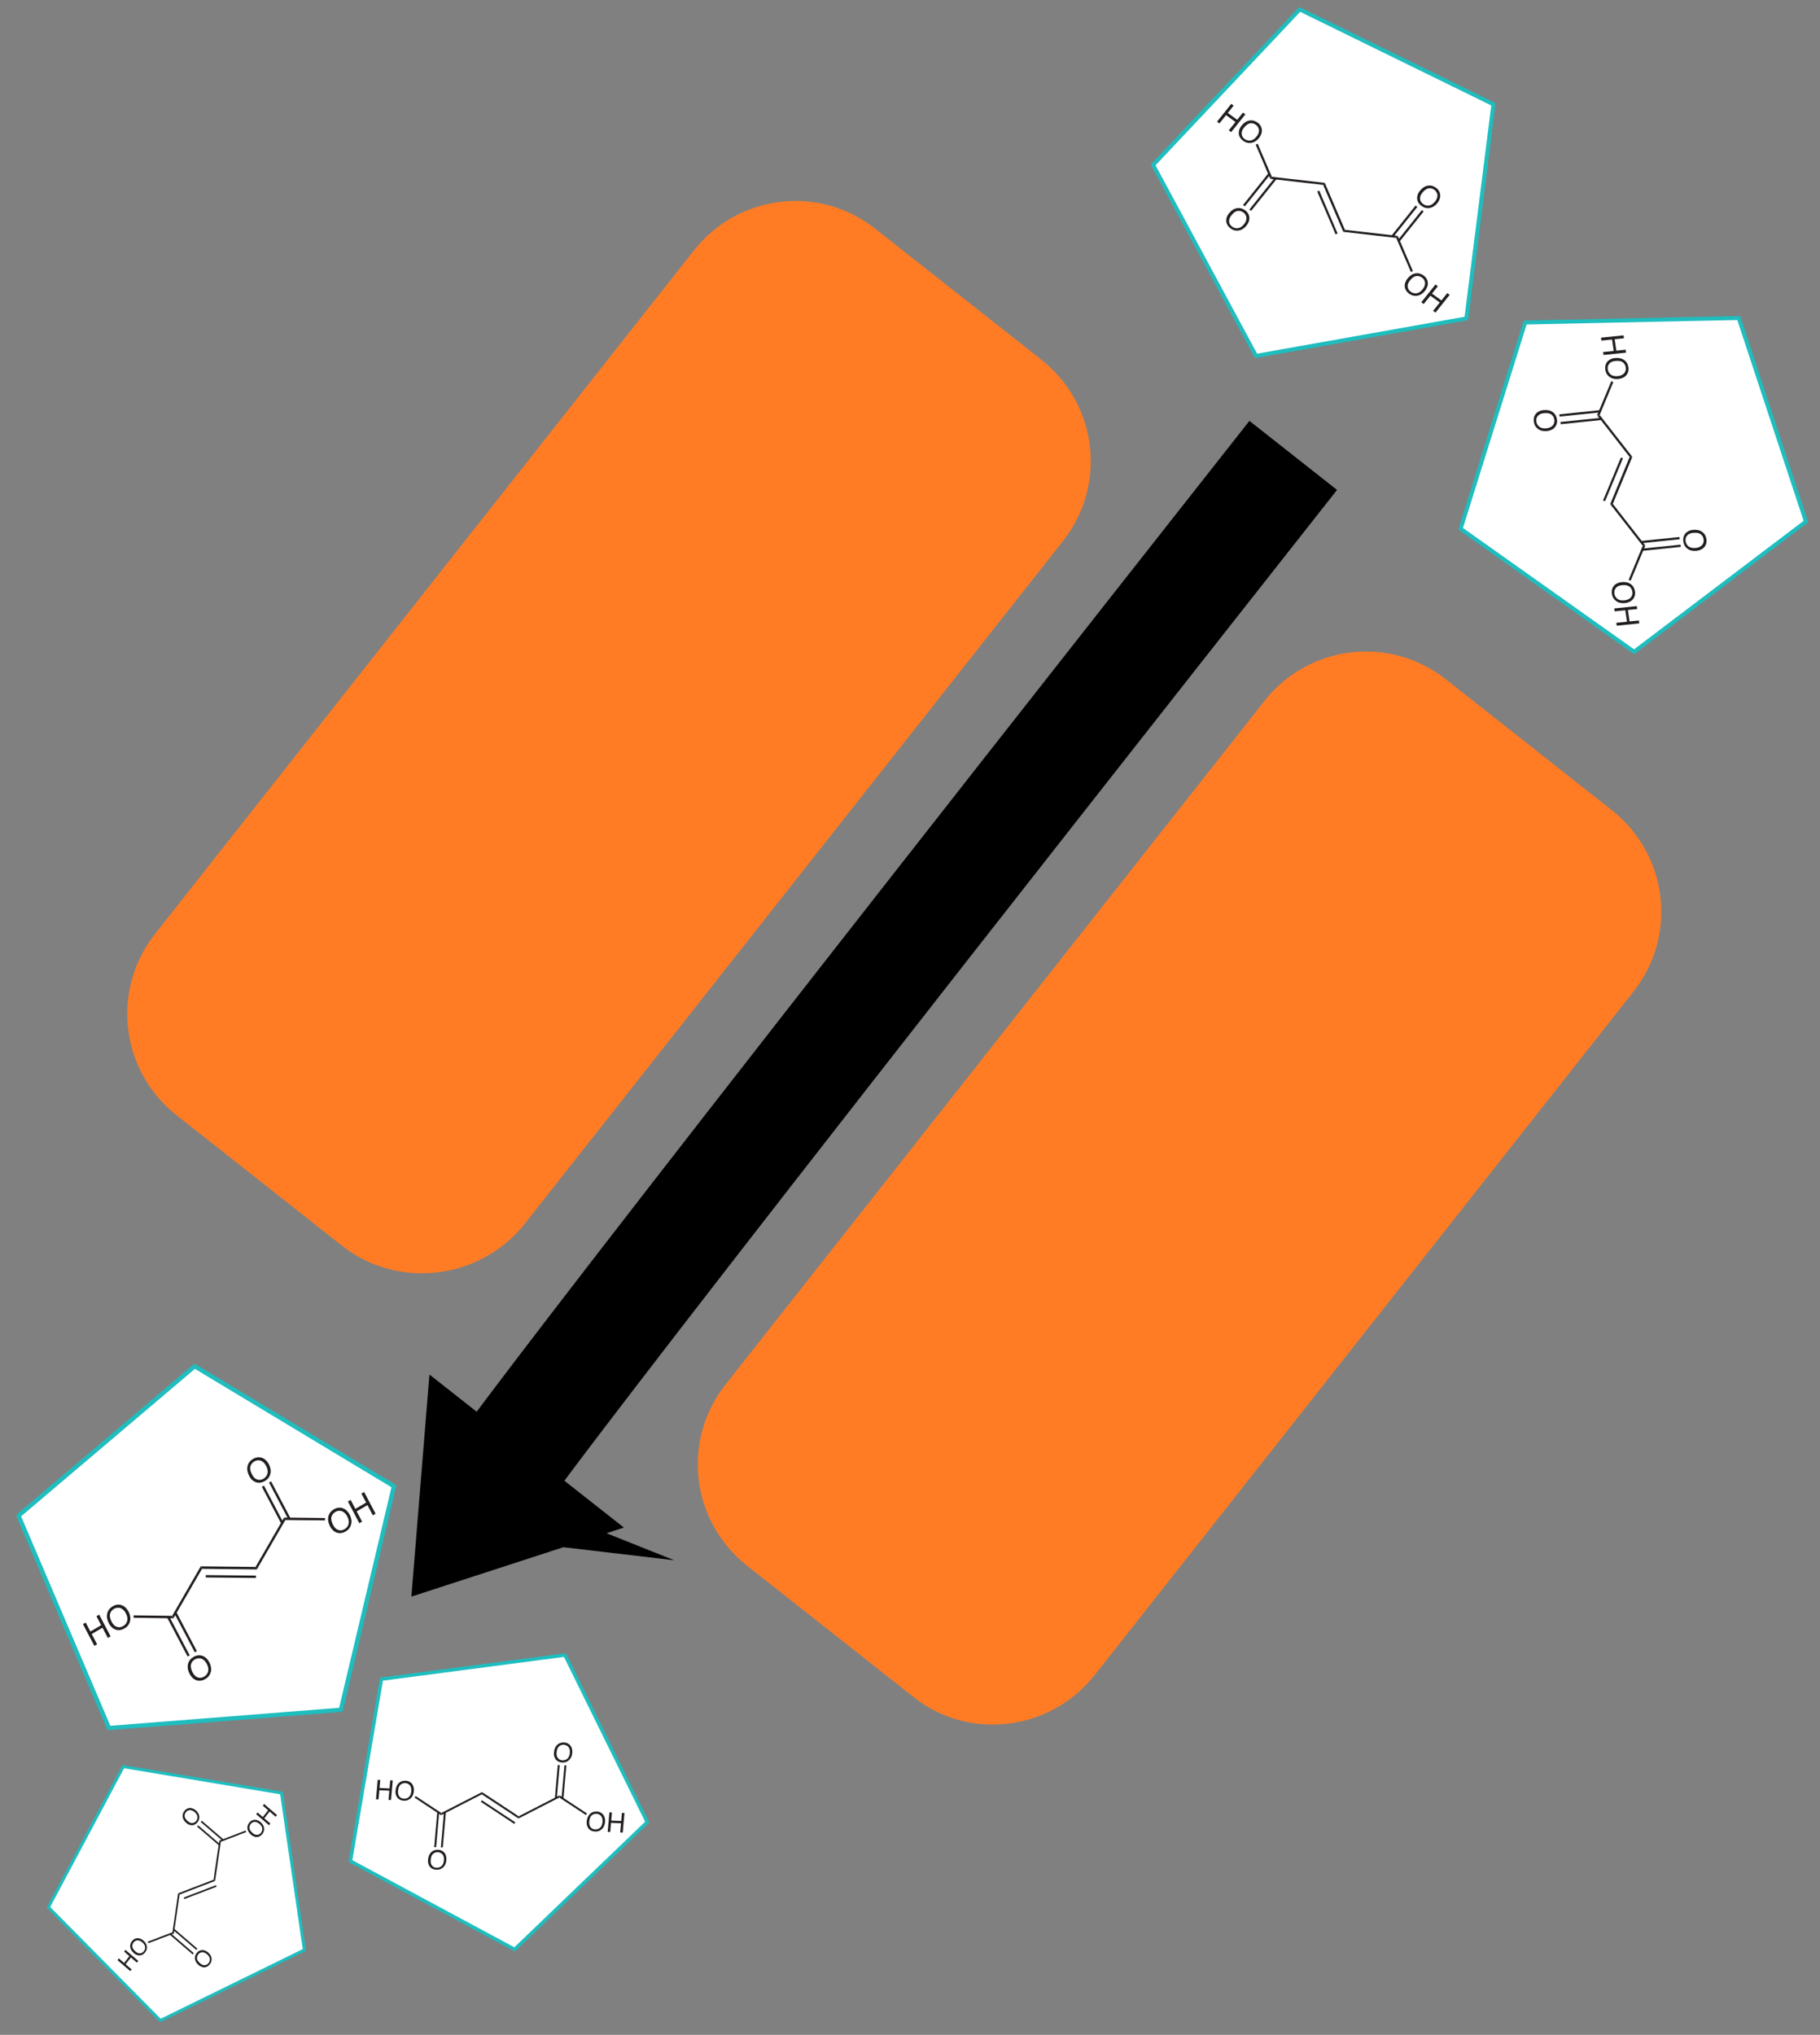 <?xml version="1.0" encoding="utf-8"?>
<!-- Generator: Adobe Illustrator 21.0.0, SVG Export Plug-In . SVG Version: 6.00 Build 0)  -->
<svg version="1.1"
	 id="svg17646" inkscape:version="0.91 r13725" sodipodi:docname="transporter.svg" xmlns:cc="http://creativecommons.org/ns#" xmlns:dc="http://purl.org/dc/elements/1.1/" xmlns:inkscape="http://www.inkscape.org/namespaces/inkscape" xmlns:rdf="http://www.w3.org/1999/02/22-rdf-syntax-ns#" xmlns:sodipodi="http://sodipodi.sourceforge.net/DTD/sodipodi-0.dtd" xmlns:svg="http://www.w3.org/2000/svg"
	 xmlns="http://www.w3.org/2000/svg" xmlns:xlink="http://www.w3.org/1999/xlink" x="0px" y="0px" viewBox="0 0 171.3 191.5"
	 style="enable-background:new 0 0 171.3 191.5;" xml:space="preserve">
<rect x="0" y="0" width="171.3" height="191.5" fill="#808080" stroke="none"/>
<style type="text/css">
	.st0{fill:none;}
	.st1{fill:#FF7C25;stroke:#000000;stroke-width:4.381;stroke-linecap:round;stroke-linejoin:round;stroke-opacity:0;}
	.st2{fill:none;stroke:#000000;stroke-width:10.5;}
	.st3{stroke:#000000;stroke-width:0.955;stroke-linecap:round;stroke-linejoin:round;stroke-opacity:0;}
	.st4{fill:#FFFFFF;stroke:#1FBDBE;stroke-width:1.752;stroke-linecap:round;stroke-linejoin:round;}
	.st5{fill:#231F20;stroke:#DB4444;stroke-width:9.628;stroke-opacity:0;}
	.st6{fill:#231F20;stroke:#DB4444;stroke-width:10.134;stroke-opacity:0;}
</style>
<sodipodi:namedview  bordercolor="#666666" borderopacity="1.0" fit-margin-bottom="0" fit-margin-left="0" fit-margin-right="0" fit-margin-top="0" id="base" inkscape:current-layer="layer1" inkscape:cx="425.86231" inkscape:cy="103.71944" inkscape:document-units="px" inkscape:pageopacity="0.0" inkscape:pageshadow="2" inkscape:window-height="775" inkscape:window-maximized="1" inkscape:window-width="1440" inkscape:window-x="0" inkscape:window-y="1" inkscape:zoom="0.35" pagecolor="#ffffff" showgrid="false">
	</sodipodi:namedview>
<g id="layer1" transform="translate(723.719,-348.643)" inkscape:groupmode="layer" inkscape:label="Layer 1">
	
		<ellipse id="path6849-2" transform="matrix(0.62 -0.785 0.785 0.62 -595.876 -332.587)" class="st0" cx="-641" cy="448.3" rx="115" ry="115"/>
	<path id="rect6894-5-5" class="st1" d="M-691.5,465.9l-15.6-12.3c-5.3-4.2-6.2-11.8-2-17.1l50.7-64.3c4.2-5.3,11.8-6.2,17.1-2
		l15.6,12.3c5.3,4.2,6.2,11.8,2,17.1l-50.7,64.3C-678.6,469.1-686.3,470-691.5,465.9z"/>
	<path id="path6966-7" inkscape:connector-curvature="0" class="st2" d="M-602,391.5c-75.8,96.2-75.2,96.7-75.2,96.7l-1.7-0.2"/>
	
		<path id="path6968-2" inkscape:flatsided="true" inkscape:randomized="0" inkscape:rounded="0" inkscape:transform-center-y="-2.5533811" sodipodi:arg1="2.6179939" sodipodi:arg2="3.6651914" sodipodi:cx="35.369877" sodipodi:cy="20.967867" sodipodi:r1="3.7316358" sodipodi:r2="1.865818" sodipodi:sides="3" sodipodi:type="star" class="st3" d="
		M-665,492.4l-20,6.5l1.7-20.9L-665,492.4z"/>
	<path id="rect6894-5-4-8" class="st1" d="M-637.8,508.3l-15.6-12.3c-5.3-4.2-6.2-11.8-2-17.1l50.7-64.3c4.2-5.3,11.8-6.2,17.1-2
		l15.6,12.3c5.3,4.2,6.2,11.8,2,17.1l-50.7,64.3C-624.9,511.6-632.6,512.5-637.8,508.3z"/>
	
		<g id="g9558-6-4-6-7-5-5" transform="matrix(0.153,-0.048,0.048,0.151,-655.315,517.586)" inkscape:transform-center-x="-3.6950286" inkscape:transform-center-y="-1.8729571">
		
			<path id="path9406-9-9-2-5-3-7-8-4-9-3-8-2" inkscape:flatsided="true" inkscape:randomized="0" inkscape:rounded="0" inkscape:transform-center-x="17.000017" inkscape:transform-center-y="-13.000018" sodipodi:arg1="0.91148626" sodipodi:arg2="1.5398048" sodipodi:cx="342.31921" sodipodi:cy="253.74945" sodipodi:r1="17.55109" sodipodi:r2="4.9821787" sodipodi:sides="5" sodipodi:type="star" class="st4" d="
			M-248.7-80.4l-15.1,93L-356.9,27l-42.5-84.1l66.9-66.4L-248.7-80.4z"/>
		<g id="g9121-9-9-7-5-6-2" transform="matrix(0.618,-0.43,0.398,0.651,-256.553,436.521)">
			<path id="polygon3-4-2-5-4-4-3" inkscape:connector-curvature="0" class="st5" d="M307.5-566.4v1.5l-26.1,15.1v-1.5
				C281.3-551.4,307.5-566.4,307.5-566.4z"/>
			<path id="polygon5-6-4-2-7-4-4" inkscape:connector-curvature="0" class="st5" d="M255.2-564.9l0-1.5l26.1,15.1v1.5
				C281.3-549.9,255.2-564.9,255.2-564.9z"/>
			<path id="polygon7-3-5-3-3-1-2" inkscape:connector-curvature="0" class="st5" d="M254.9-559.9l0.6-1.1l23.8,13.8l-0.6,1.1
				C278.7-546.1,254.9-559.9,254.9-559.9z"/>
			<g id="g9-9-2-2-3-0-1" transform="matrix(0.95,0,0,0.95,5.527,2.923)">
				<path id="path11-6-1-5-1-6-7" inkscape:connector-curvature="0" class="st6" d="M338.7-581.8c0-2.3,0.6-4.1,1.8-5.4
					c1.2-1.3,2.8-1.9,4.7-1.9c1.3,0,2.4,0.3,3.4,0.9c1,0.6,1.8,1.5,2.3,2.5c0.5,1.1,0.8,2.3,0.8,3.7c0,1.4-0.3,2.6-0.8,3.7
					c-0.6,1.1-1.4,1.9-2.4,2.5c-1,0.6-2.1,0.8-3.3,0.8c-1.3,0-2.5-0.3-3.5-0.9s-1.8-1.5-2.3-2.6C339-579.5,338.7-580.6,338.7-581.8z
					 M340.6-581.8c0,1.7,0.4,3,1.3,3.9c0.9,1,2,1.4,3.4,1.4c1.4,0,2.5-0.5,3.4-1.4s1.3-2.3,1.3-4.1c0-1.1-0.2-2.1-0.6-2.9
					c-0.4-0.8-0.9-1.5-1.7-1.9c-0.7-0.5-1.5-0.7-2.5-0.7c-1.3,0-2.4,0.4-3.3,1.3C341.1-585.3,340.6-583.9,340.6-581.8z"/>
				<path id="path13-1-9-1-1-3-2" inkscape:connector-curvature="0" class="st6" d="M354.3-575.1v-13.8l1.8,0v5.7h7.1v-5.7h1.8v13.8
					h-1.8v-6.5h-7.1v6.5H354.3z"/>
			</g>
			<path id="polygon15-7-6-5-6-5-8" inkscape:connector-curvature="0" class="st5" d="M327-555.2l-0.6,1.1L307.5-565v-1.5
				C307.5-566.4,327-555.2,327-555.2z"/>
			<g id="g17-7-7-7-8-1-7" transform="matrix(0.95,0,0,0.95,5.527,2.923)">
				<path id="path19-2-7-5-0-0-4" inkscape:connector-curvature="0" class="st6" d="M311.2-629.4c0-2.3,0.6-4.1,1.8-5.4
					c1.2-1.3,2.8-1.9,4.7-1.9c1.3,0,2.4,0.3,3.4,0.9c1,0.6,1.8,1.5,2.3,2.5c0.5,1.1,0.8,2.3,0.8,3.7c0,1.4-0.3,2.6-0.8,3.7
					c-0.6,1.1-1.4,1.9-2.4,2.5s-2.1,0.8-3.3,0.8c-1.3,0-2.5-0.3-3.5-0.9c-1-0.6-1.8-1.5-2.3-2.6C311.5-627,311.2-628.2,311.2-629.4z
					 M313.1-629.4c0,1.7,0.4,3,1.3,3.9s2,1.4,3.4,1.4c1.4,0,2.5-0.5,3.4-1.4c0.9-1,1.3-2.3,1.3-4.1c0-1.1-0.2-2.1-0.6-2.9
					c-0.4-0.8-0.9-1.5-1.7-1.9c-0.7-0.5-1.5-0.7-2.5-0.7c-1.3,0-2.4,0.4-3.3,1.3C313.6-632.9,313.1-631.4,313.1-629.4z"/>
			</g>
			<path id="rect21-5-7-4-0-3-8" inkscape:connector-curvature="0" class="st5" d="M304.5-586.7h1.3l0,22.3h-1.3
				C304.5-564.4,304.5-586.7,304.5-586.7z"/>
			<path id="rect23-6-3-4-4-6-8" inkscape:connector-curvature="0" class="st5" d="M309.1-586.7h1.3l0,22.3h-1.3
				C309.1-564.4,309.1-586.7,309.1-586.7z"/>
			<path id="polygon25-6-7-4-3-3-5" inkscape:connector-curvature="0" class="st5" d="M229.1-549.9v-1.5l26.1-15.1l0,1.5
				L229.1-549.9z"/>
			<g id="g27-8-3-1-6-4-2" transform="matrix(0.95,0,0,0.95,5.527,2.923)">
				<path id="path29-0-7-2-4-5-6" inkscape:connector-curvature="0" class="st6" d="M188.2-591l0-13.8h1.8l0,5.7l7.1,0v-5.7h1.8
					l0,13.8h-1.8l0-6.5H190l0,6.5H188.2C188.2-591,188.2-591,188.2-591z"/>
				<path id="path31-1-5-9-5-5-6" inkscape:connector-curvature="0" class="st6" d="M201.4-597.7c0-2.3,0.6-4.1,1.8-5.4
					c1.2-1.3,2.8-1.9,4.7-1.9c1.3,0,2.4,0.3,3.4,0.9c1,0.6,1.8,1.5,2.3,2.5c0.5,1.1,0.8,2.3,0.8,3.7c0,1.4-0.3,2.6-0.8,3.7
					c-0.6,1.1-1.4,1.9-2.4,2.5c-1,0.6-2.1,0.8-3.3,0.8c-1.3,0-2.5-0.3-3.5-0.9c-1-0.6-1.8-1.5-2.3-2.6S201.4-596.5,201.4-597.7z
					 M203.3-597.6c0,1.7,0.4,3,1.3,3.9c0.9,1,2,1.4,3.4,1.4c1.4,0,2.5-0.5,3.4-1.4c0.9-1,1.3-2.3,1.3-4.1c0-1.1-0.2-2.1-0.6-2.9
					s-0.9-1.5-1.7-1.9c-0.7-0.5-1.5-0.7-2.5-0.7c-1.3,0-2.4,0.4-3.3,1.3C203.8-601.2,203.3-599.7,203.3-597.6z"/>
			</g>
			<path id="polygon33-1-9-0-0-1-4" inkscape:connector-curvature="0" class="st5" d="M210.2-560.8l0.6-1.1l18.3,10.6v1.5
				L210.2-560.8z"/>
			<g id="g35-8-6-5-0-1-7" transform="matrix(0.95,0,0,0.95,5.527,2.923)">
				<path id="path37-3-3-8-3-6-2" inkscape:connector-curvature="0" class="st6" d="M228.8-550.1c0-2.3,0.6-4.1,1.8-5.4
					c1.2-1.3,2.8-1.9,4.7-1.9c1.3,0,2.4,0.3,3.4,0.9c1,0.6,1.8,1.5,2.3,2.5s0.8,2.3,0.8,3.7c0,1.4-0.3,2.6-0.8,3.7
					c-0.6,1.1-1.4,1.9-2.4,2.5s-2.1,0.8-3.3,0.8c-1.3,0-2.5-0.3-3.5-0.9c-1-0.6-1.8-1.5-2.3-2.6
					C229.1-547.7,228.8-548.9,228.8-550.1z M230.7-550c0,1.7,0.4,3,1.3,3.9s2,1.4,3.4,1.4c1.4,0,2.5-0.5,3.4-1.4
					c0.9-1,1.3-2.3,1.3-4.1c0-1.1-0.2-2.1-0.6-2.9s-0.9-1.5-1.7-1.9c-0.7-0.5-1.5-0.7-2.5-0.7c-1.3,0-2.4,0.4-3.3,1.3
					C231.1-553.6,230.7-552.1,230.7-550z"/>
			</g>
			<path id="rect39-3-8-5-4-4-7" inkscape:connector-curvature="0" class="st5" d="M230.7-551.9h1.3l0,23.6h-1.3
				C230.7-528.3,230.7-551.9,230.7-551.9z"/>
			<path id="rect41-7-1-4-6-2-8" inkscape:connector-curvature="0" class="st5" d="M226.2-551.9h1.3l0,23.6h-1.3L226.2-551.9z"/>
		</g>
	</g>
	
		<g id="g9558-6-4-6-4-42-7" transform="matrix(0.232,0.017,-0.016,0.229,-611.418,457.497)" inkscape:transform-center-x="-6.1282109" inkscape:transform-center-y="2.4221442">
		
			<path id="path9406-9-9-2-5-3-7-8-4-9-9-2-9" inkscape:flatsided="true" inkscape:randomized="0" inkscape:rounded="0" inkscape:transform-center-x="17.000017" inkscape:transform-center-y="-13.000018" sodipodi:arg1="0.91148626" sodipodi:arg2="1.5398048" sodipodi:cx="342.31921" sodipodi:cy="253.74945" sodipodi:r1="17.55109" sodipodi:r2="4.9821787" sodipodi:sides="5" sodipodi:type="star" class="st4" d="
			M-313.3,158.7l-15.1,93l-93.1,14.4l-42.5-84.1l66.9-66.4L-313.3,158.7z"/>
		<g id="g9121-9-9-7-3-59-5" transform="matrix(0.618,-0.43,0.398,0.651,-256.553,436.521)">
			<path id="polygon3-4-2-5-2-70-6" inkscape:connector-curvature="0" class="st5" d="M67.9-357.2v1.5l-26.1,15.1l0-1.5
				C41.8-342.1,67.9-357.2,67.9-357.2z"/>
			<path id="polygon5-6-4-2-4-5-0" inkscape:connector-curvature="0" class="st5" d="M15.7-355.7l0-1.5l26.1,15.1l0,1.5
				C41.8-340.6,15.7-355.7,15.7-355.7z"/>
			<path id="polygon7-3-5-3-2-9-0" inkscape:connector-curvature="0" class="st5" d="M15.3-350.7l0.6-1.1L39.8-338l-0.6,1.1
				C39.2-336.9,15.3-350.7,15.3-350.7z"/>
			<g id="g9-9-2-2-7-8-9" transform="matrix(0.95,0,0,0.95,5.527,2.923)">
				<path id="path11-6-1-5-8-3-0" inkscape:connector-curvature="0" class="st6" d="M86.5-361.6c0-2.3,0.6-4.1,1.8-5.4
					c1.2-1.3,2.8-1.9,4.7-1.9c1.3,0,2.4,0.3,3.4,0.9c1,0.6,1.8,1.5,2.3,2.5c0.5,1.1,0.8,2.3,0.8,3.7c0,1.4-0.3,2.6-0.8,3.7
					c-0.6,1.1-1.4,1.9-2.4,2.5c-1,0.6-2.1,0.8-3.3,0.8c-1.3,0-2.5-0.3-3.5-0.9c-1-0.6-1.8-1.5-2.3-2.6
					C86.8-359.2,86.5-360.4,86.5-361.6z M88.4-361.5c0,1.7,0.4,3,1.3,3.9c0.9,1,2,1.4,3.4,1.4c1.4,0,2.5-0.5,3.4-1.4
					c0.9-1,1.3-2.3,1.3-4.1c0-1.1-0.2-2.1-0.6-2.9c-0.4-0.8-0.9-1.5-1.7-1.9c-0.7-0.5-1.5-0.7-2.5-0.7c-1.3,0-2.4,0.4-3.3,1.3
					C88.9-365.1,88.4-363.6,88.4-361.5z"/>
				<path id="path13-1-9-1-7-66-1" inkscape:connector-curvature="0" class="st6" d="M102.1-354.9l0-13.8h1.8v5.7h7.1l0-5.7h1.8
					l0,13.8H111l0-6.5h-7.1l0,6.5L102.1-354.9z"/>
			</g>
			<path id="polygon15-7-6-5-1-5-1" inkscape:connector-curvature="0" class="st5" d="M87.4-345.9l-0.6,1.1l-18.9-10.9v-1.5
				C67.9-357.2,87.4-345.9,87.4-345.9z"/>
			<g id="g17-7-7-7-1-5-0" transform="matrix(0.95,0,0,0.95,5.527,2.923)">
				<path id="path19-2-7-5-9-6-8" inkscape:connector-curvature="0" class="st6" d="M59.1-409.1c0-2.3,0.6-4.1,1.8-5.4
					c1.2-1.3,2.8-1.9,4.7-1.9c1.3,0,2.4,0.3,3.4,0.9c1,0.6,1.8,1.5,2.3,2.5c0.5,1.1,0.8,2.3,0.8,3.7c0,1.4-0.3,2.6-0.8,3.7
					c-0.6,1.1-1.4,1.9-2.4,2.5c-1,0.6-2.1,0.8-3.3,0.8c-1.3,0-2.5-0.3-3.5-0.9c-1-0.6-1.8-1.5-2.3-2.6
					C59.3-406.8,59.1-407.9,59.1-409.1z M60.9-409.1c0,1.7,0.4,3,1.3,3.9c0.9,1,2,1.4,3.4,1.4c1.4,0,2.5-0.5,3.4-1.4
					c0.9-1,1.3-2.3,1.3-4.1c0-1.1-0.2-2.1-0.6-2.9c-0.4-0.8-0.9-1.5-1.7-1.9c-0.7-0.5-1.5-0.7-2.5-0.7c-1.3,0-2.4,0.4-3.3,1.3
					S60.9-411.2,60.9-409.1z"/>
			</g>
			<path id="rect21-5-7-4-1-5-4" inkscape:connector-curvature="0" class="st5" d="M65-377.4h1.3l0,22.3H65
				C65-355.1,65-377.4,65-377.4z"/>
			<path id="rect23-6-3-4-5-07-8" inkscape:connector-curvature="0" class="st5" d="M69.5-377.4h1.3l0,22.3h-1.3
				C69.5-355.1,69.5-377.4,69.5-377.4z"/>
			<path id="polygon25-6-7-4-30-1-4" inkscape:connector-curvature="0" class="st5" d="M-10.4-340.6l0-1.5l26.1-15.1l0,1.5
				L-10.4-340.6z"/>
			<g id="g27-8-3-1-8-12-2" transform="matrix(0.95,0,0,0.95,5.527,2.923)">
				<path id="path29-0-7-2-3-9-3" inkscape:connector-curvature="0" class="st6" d="M-64-370.7l0-13.8h1.8l0,5.7h7.1l0-5.7h1.8
					l0,13.8h-1.8l0-6.5h-7.1l0,6.5H-64C-64-370.7-64-370.7-64-370.7z"/>
				<path id="path31-1-5-9-6-00-4" inkscape:connector-curvature="0" class="st6" d="M-50.7-377.4c0-2.3,0.6-4.1,1.8-5.4
					c1.2-1.3,2.8-1.9,4.7-1.9c1.3,0,2.4,0.3,3.4,0.9c1,0.6,1.8,1.5,2.3,2.5s0.8,2.3,0.8,3.7c0,1.4-0.3,2.6-0.8,3.7
					c-0.6,1.1-1.4,1.9-2.4,2.5c-1,0.6-2.1,0.8-3.3,0.8c-1.3,0-2.5-0.3-3.5-0.9c-1-0.6-1.8-1.5-2.3-2.6
					C-50.5-375-50.7-376.2-50.7-377.4z M-48.9-377.4c0,1.7,0.4,3,1.3,3.9c0.9,1,2,1.4,3.4,1.4c1.4,0,2.5-0.5,3.4-1.4
					c0.9-1,1.3-2.3,1.3-4.1c0-1.1-0.2-2.1-0.6-2.9c-0.4-0.8-0.9-1.5-1.7-1.9s-1.5-0.7-2.5-0.7c-1.3,0-2.4,0.4-3.3,1.3
					S-48.9-379.4-48.9-377.4z"/>
			</g>
			<path id="polygon33-1-9-0-6-42-5" inkscape:connector-curvature="0" class="st5" d="M-29.4-351.6l0.6-1.1l18.3,10.6l0,1.5
				L-29.4-351.6z"/>
			<g id="g35-8-6-5-8-72-3" transform="matrix(0.95,0,0,0.95,5.527,2.923)">
				<path id="path37-3-3-8-6-00-7" inkscape:connector-curvature="0" class="st6" d="M-23.4-329.8c0-2.3,0.6-4.1,1.8-5.4
					c1.2-1.3,2.8-1.9,4.7-1.9c1.3,0,2.4,0.3,3.4,0.9c1,0.6,1.8,1.5,2.3,2.5s0.8,2.3,0.8,3.7c0,1.4-0.3,2.6-0.8,3.7s-1.4,1.9-2.4,2.5
					c-1,0.6-2.1,0.8-3.3,0.8c-1.3,0-2.5-0.3-3.5-0.9c-1-0.6-1.8-1.5-2.3-2.6C-23.1-327.4-23.4-328.6-23.4-329.8z M-21.5-329.8
					c0,1.7,0.4,3,1.3,3.9c0.9,1,2,1.4,3.4,1.4c1.4,0,2.5-0.5,3.4-1.4c0.9-1,1.3-2.3,1.3-4.1c0-1.1-0.2-2.1-0.6-2.9
					c-0.4-0.8-0.9-1.5-1.7-1.9s-1.5-0.7-2.5-0.7c-1.3,0-2.4,0.4-3.3,1.3C-21-333.3-21.5-331.8-21.5-329.8z"/>
			</g>
			<path id="rect39-3-8-5-0-71-3" inkscape:connector-curvature="0" class="st5" d="M-8.8-342.7h1.3l0,23.6h-1.3
				C-8.8-319.1-8.8-342.7-8.8-342.7z"/>
			<path id="rect41-7-1-4-2-85-4" inkscape:connector-curvature="0" class="st5" d="M-13.3-342.7h1.3l0,23.6h-1.3L-13.3-342.7z"/>
		</g>
	</g>
	
		<g id="g9558-6-4-6-4-0-1-6" transform="matrix(0.149,0.112,-0.11,0.147,-553.073,536.198)" inkscape:transform-center-x="-0.98853754" inkscape:transform-center-y="1.9738718">
		
			<path id="path9406-9-9-2-5-3-7-8-4-9-9-7-9-4" inkscape:flatsided="true" inkscape:randomized="0" inkscape:rounded="0" inkscape:transform-center-x="17.000017" inkscape:transform-center-y="-13.000018" sodipodi:arg1="0.91148626" sodipodi:arg2="1.5398048" sodipodi:cx="342.31921" sodipodi:cy="253.74945" sodipodi:r1="17.55109" sodipodi:r2="4.9821787" sodipodi:sides="5" sodipodi:type="star" class="st4" d="
			M-523,289.1l-15.1,93l-93.1,14.4l-42.5-84.1l66.9-66.4L-523,289.1z"/>
		<g id="g9121-9-9-7-3-6-2-3" transform="matrix(0.618,-0.43,0.398,0.651,-256.553,436.521)">
			<path id="polygon3-4-2-5-2-7-7-9" inkscape:connector-curvature="0" class="st5" d="M-260.8-374v1.5l-26.1,15.1v-1.5
				C-286.9-358.9-260.8-374-260.8-374z"/>
			<path id="polygon5-6-4-2-4-4-7-3" inkscape:connector-curvature="0" class="st5" d="M-313-372.4v-1.5l26.1,15.1v1.5
				C-286.9-357.4-313-372.4-313-372.4z"/>
			<path id="polygon7-3-5-3-2-0-3-9" inkscape:connector-curvature="0" class="st5" d="M-313.3-367.4l0.6-1.1l23.8,13.8l-0.6,1.1
				C-289.5-353.7-313.3-367.4-313.3-367.4z"/>
			<g id="g9-9-2-2-7-1-5-4" transform="matrix(0.95,0,0,0.95,5.527,2.923)">
				<path id="path11-6-1-5-8-0-3-1" inkscape:connector-curvature="0" class="st6" d="M-259.4-379.2c0-2.3,0.6-4.1,1.8-5.4
					c1.2-1.3,2.8-1.9,4.7-1.9c1.3,0,2.4,0.3,3.4,0.9c1,0.6,1.8,1.5,2.3,2.5c0.5,1.1,0.8,2.3,0.8,3.7c0,1.4-0.3,2.6-0.8,3.7
					c-0.6,1.1-1.4,1.9-2.4,2.5c-1,0.6-2.1,0.8-3.3,0.8c-1.3,0-2.5-0.3-3.5-0.9c-1-0.6-1.8-1.5-2.3-2.6
					C-259.2-376.9-259.4-378-259.4-379.2z M-257.6-379.2c0,1.7,0.4,3,1.3,3.9c0.9,1,2,1.4,3.4,1.4c1.4,0,2.5-0.5,3.4-1.4
					s1.3-2.3,1.3-4.1c0-1.1-0.2-2.1-0.6-2.9c-0.4-0.8-0.9-1.5-1.7-1.9c-0.7-0.5-1.5-0.7-2.5-0.7c-1.3,0-2.4,0.4-3.3,1.3
					C-257.1-382.7-257.6-381.3-257.6-379.2z"/>
				<path id="path13-1-9-1-7-6-6-3" inkscape:connector-curvature="0" class="st6" d="M-243.9-372.5v-13.8h1.8v5.7l7.1,0v-5.7h1.8
					v13.8h-1.8v-6.5l-7.1,0v6.5H-243.9z"/>
			</g>
			<path id="polygon15-7-6-5-1-4-0-9" inkscape:connector-curvature="0" class="st5" d="M-241.2-362.7l-0.6,1.1l-18.9-10.9v-1.5
				C-260.8-374-241.2-362.7-241.2-362.7z"/>
			<g id="g17-7-7-7-1-8-9-8" transform="matrix(0.95,0,0,0.95,5.527,2.923)">
				<path id="path19-2-7-5-9-3-8-5" inkscape:connector-curvature="0" class="st6" d="M-286.9-426.8c0-2.3,0.6-4.1,1.8-5.4
					c1.2-1.3,2.8-1.9,4.7-1.9c1.3,0,2.4,0.3,3.4,0.9c1,0.6,1.8,1.5,2.3,2.5c0.5,1.1,0.8,2.3,0.8,3.7c0,1.4-0.3,2.6-0.8,3.7
					c-0.6,1.1-1.4,1.9-2.4,2.5c-1,0.6-2.1,0.8-3.3,0.8c-1.3,0-2.5-0.3-3.5-0.9c-1-0.6-1.8-1.5-2.3-2.6
					C-286.7-424.4-286.9-425.6-286.9-426.8z M-285-426.8c0,1.7,0.4,3,1.3,3.9c0.9,1,2,1.4,3.4,1.4c1.4,0,2.5-0.5,3.4-1.4
					c0.9-1,1.3-2.3,1.3-4.1c0-1.1-0.2-2.1-0.6-2.9c-0.4-0.8-0.9-1.5-1.7-1.9s-1.5-0.7-2.5-0.7c-1.3,0-2.4,0.4-3.3,1.3
					S-285-428.8-285-426.8z"/>
			</g>
			<path id="rect21-5-7-4-1-9-8-4" inkscape:connector-curvature="0" class="st5" d="M-263.7-394.2h1.3v22.3h-1.3
				C-263.7-371.9-263.7-394.2-263.7-394.2z"/>
			<path id="rect23-6-3-4-5-8-6-6" inkscape:connector-curvature="0" class="st5" d="M-259.2-394.2h1.3l0,22.3h-1.3
				C-259.2-371.9-259.2-394.2-259.2-394.2z"/>
			<path id="polygon25-6-7-4-30-4-0-5" inkscape:connector-curvature="0" class="st5" d="M-339.1-357.4v-1.5L-313-374v1.5
				L-339.1-357.4z"/>
			<g id="g27-8-3-1-8-7-4-2" transform="matrix(0.95,0,0,0.95,5.527,2.923)">
				<path id="path29-0-7-2-3-8-3-3" inkscape:connector-curvature="0" class="st6" d="M-410-388.4v-13.8h1.8v5.7l7.1,0v-5.7h1.8
					v13.8h-1.8v-6.5l-7.1,0v6.5H-410C-410-388.4-410-388.4-410-388.4z"/>
				<path id="path31-1-5-9-6-9-5-1" inkscape:connector-curvature="0" class="st6" d="M-396.7-395.1c0-2.3,0.6-4.1,1.8-5.4
					c1.2-1.3,2.8-1.9,4.7-1.9c1.3,0,2.4,0.3,3.4,0.9c1,0.6,1.8,1.5,2.3,2.5c0.5,1.1,0.8,2.3,0.8,3.7c0,1.4-0.3,2.6-0.8,3.7
					c-0.6,1.1-1.4,1.9-2.4,2.5c-1,0.6-2.1,0.8-3.3,0.8c-1.3,0-2.5-0.3-3.5-0.9c-1-0.6-1.8-1.5-2.3-2.6
					C-396.5-392.7-396.7-393.8-396.7-395.1z M-394.9-395c0,1.7,0.4,3,1.3,3.9c0.9,1,2,1.4,3.4,1.4c1.4,0,2.5-0.5,3.4-1.4
					c0.9-1,1.3-2.3,1.3-4.1c0-1.1-0.2-2.1-0.6-2.9c-0.4-0.8-0.9-1.5-1.7-1.9c-0.7-0.5-1.5-0.7-2.5-0.7c-1.3,0-2.4,0.4-3.3,1.3
					C-394.4-398.6-394.9-397.1-394.9-395z"/>
			</g>
			<path id="polygon33-1-9-0-6-1-9-2" inkscape:connector-curvature="0" class="st5" d="M-358.1-368.3l0.6-1.1l18.3,10.6v1.5
				L-358.1-368.3z"/>
			<g id="g35-8-6-5-8-7-9-3" transform="matrix(0.95,0,0,0.95,5.527,2.923)">
				<path id="path37-3-3-8-6-0-9-7" inkscape:connector-curvature="0" class="st6" d="M-369.4-347.5c0-2.3,0.6-4.1,1.8-5.4
					c1.2-1.3,2.8-1.9,4.7-1.9c1.3,0,2.4,0.3,3.4,0.9c1,0.6,1.8,1.5,2.3,2.5c0.5,1.1,0.8,2.3,0.8,3.7c0,1.4-0.3,2.6-0.8,3.7
					c-0.6,1.1-1.4,1.9-2.4,2.5c-1,0.6-2.1,0.8-3.3,0.8c-1.3,0-2.5-0.3-3.5-0.9s-1.8-1.5-2.3-2.6
					C-369.1-345.1-369.4-346.2-369.4-347.5z M-367.5-347.4c0,1.7,0.4,3,1.3,3.9c0.9,1,2,1.4,3.4,1.4c1.4,0,2.5-0.5,3.4-1.4
					c0.9-1,1.3-2.3,1.3-4.1c0-1.1-0.2-2.1-0.6-2.9s-0.9-1.5-1.7-1.9s-1.5-0.7-2.5-0.7c-1.3,0-2.4,0.4-3.3,1.3
					S-367.5-349.5-367.5-347.4z"/>
			</g>
			<path id="rect39-3-8-5-0-0-7-2" inkscape:connector-curvature="0" class="st5" d="M-337.5-359.4h1.3l0,23.6h-1.3
				C-337.5-335.8-337.5-359.4-337.5-359.4z"/>
			<path id="rect41-7-1-4-2-5-0-3" inkscape:connector-curvature="0" class="st5" d="M-342-359.4h1.3v23.6h-1.3V-359.4z"/>
		</g>
	</g>
	
		<g id="g9558-6-4-6-4-4-0" transform="matrix(0.073,0.204,-0.201,0.071,-428.292,395.922)" inkscape:transform-center-x="-1.0828753" inkscape:transform-center-y="1.6430808">
		
			<path id="path9406-9-9-2-5-3-7-8-4-9-9-9-0" inkscape:flatsided="true" inkscape:randomized="0" inkscape:rounded="0" inkscape:transform-center-x="17.000017" inkscape:transform-center-y="-13.000018" sodipodi:arg1="0.91148626" sodipodi:arg2="1.5398048" sodipodi:cx="342.31921" sodipodi:cy="253.74945" sodipodi:r1="17.55109" sodipodi:r2="4.9821787" sodipodi:sides="5" sodipodi:type="star" class="st4" d="
			M-317.3,667.9l-15.1,93l-93.1,14.4l-42.5-84.1l66.9-66.4L-317.3,667.9z"/>
		<g id="g9121-9-9-7-3-1-6" transform="matrix(0.618,-0.43,0.398,0.651,-256.553,436.521)">
			<path id="polygon3-4-2-5-2-4-7" inkscape:connector-curvature="0" class="st5" d="M-290.5,188.5v1.5l-26.1,15.1v-1.5
				C-316.6,203.6-290.5,188.5-290.5,188.5z"/>
			<path id="polygon5-6-4-2-4-2-3" inkscape:connector-curvature="0" class="st5" d="M-342.7,190v-1.5l26.1,15.1v1.5
				C-316.6,205.1-342.7,190-342.7,190z"/>
			<path id="polygon7-3-5-3-2-01-5" inkscape:connector-curvature="0" class="st5" d="M-343,195.1l0.6-1.1l23.8,13.8l-0.6,1.1
				C-319.2,208.8-343,195.1-343,195.1z"/>
			<g id="g9-9-2-2-7-4-2" transform="matrix(0.95,0,0,0.95,5.527,2.923)">
				<path id="path11-6-1-5-8-1-3" inkscape:connector-curvature="0" class="st6" d="M-290.7,212.9c0-2.3,0.6-4.1,1.8-5.4
					c1.2-1.3,2.8-1.9,4.7-1.9c1.3,0,2.4,0.3,3.4,0.9c1,0.6,1.8,1.5,2.3,2.5c0.5,1.1,0.8,2.3,0.8,3.7c0,1.4-0.3,2.6-0.8,3.7
					c-0.6,1.1-1.4,1.9-2.4,2.5c-1,0.6-2.1,0.8-3.3,0.8c-1.3,0-2.5-0.3-3.5-0.9c-1-0.6-1.8-1.5-2.3-2.6
					C-290.4,215.2-290.7,214.1-290.7,212.9z M-288.8,212.9c0,1.7,0.4,3,1.3,3.9c0.9,1,2,1.4,3.4,1.4c1.4,0,2.5-0.5,3.4-1.4
					s1.3-2.3,1.3-4.1c0-1.1-0.2-2.1-0.6-2.9c-0.4-0.8-0.9-1.5-1.7-1.9c-0.7-0.5-1.5-0.7-2.5-0.7c-1.3,0-2.4,0.4-3.3,1.3
					S-288.8,210.8-288.8,212.9z"/>
				<path id="path13-1-9-1-7-5-9" inkscape:connector-curvature="0" class="st6" d="M-275.1,219.6l0-13.8h1.8l0,5.7l7.1,0v-5.7h1.8
					l0,13.8h-1.8v-6.5h-7.1l0,6.5H-275.1z"/>
			</g>
			<path id="polygon15-7-6-5-1-44-3" inkscape:connector-curvature="0" class="st5" d="M-270.9,199.8l-0.6,1.1l-18.9-10.9v-1.5
				C-290.5,188.5-270.9,199.8-270.9,199.8z"/>
			<g id="g17-7-7-7-1-6-1" transform="matrix(0.95,0,0,0.95,5.527,2.923)">
				<path id="path19-2-7-5-9-7-6" inkscape:connector-curvature="0" class="st6" d="M-318.2,165.3c0-2.3,0.6-4.1,1.8-5.4
					c1.2-1.3,2.8-1.9,4.7-1.9c1.3,0,2.4,0.3,3.4,0.9c1,0.6,1.8,1.5,2.3,2.5c0.5,1.1,0.8,2.3,0.8,3.7c0,1.4-0.3,2.6-0.8,3.7
					c-0.6,1.1-1.4,1.9-2.4,2.5c-1,0.6-2.1,0.8-3.3,0.8c-1.3,0-2.5-0.3-3.5-0.9s-1.8-1.5-2.3-2.6
					C-317.9,167.7-318.2,166.5-318.2,165.3z M-316.3,165.3c0,1.7,0.4,3,1.3,3.9c0.9,1,2,1.4,3.4,1.4c1.4,0,2.5-0.5,3.4-1.4
					c0.9-1,1.3-2.3,1.3-4.1c0-1.1-0.2-2.1-0.6-2.9c-0.4-0.8-0.9-1.5-1.7-1.9s-1.5-0.7-2.5-0.7c-1.3,0-2.4,0.4-3.3,1.3
					C-315.8,161.8-316.3,163.3-316.3,165.3z"/>
			</g>
			<path id="rect21-5-7-4-1-95-8" inkscape:connector-curvature="0" class="st5" d="M-293.4,168.3l1.3,0l0,22.3h-1.3
				C-293.4,190.6-293.4,168.3-293.4,168.3z"/>
			<path id="rect23-6-3-4-5-3-9" inkscape:connector-curvature="0" class="st5" d="M-288.9,168.3h1.3l0,22.3h-1.3
				C-288.9,190.6-288.9,168.3-288.9,168.3z"/>
			<path id="polygon25-6-7-4-30-7-3" inkscape:connector-curvature="0" class="st5" d="M-368.8,205.1l0-1.5l26.1-15.1v1.5
				L-368.8,205.1z"/>
			<g id="g27-8-3-1-8-5-2" transform="matrix(0.95,0,0,0.95,5.527,2.923)">
				<path id="path29-0-7-2-3-3-2" inkscape:connector-curvature="0" class="st6" d="M-441.2,203.7l0-13.8h1.8v5.7h7.1V190h1.8
					l0,13.8h-1.8l0-6.5h-7.1l0,6.5L-441.2,203.7C-441.2,203.7-441.2,203.7-441.2,203.7z"/>
				<path id="path31-1-5-9-6-2-5" inkscape:connector-curvature="0" class="st6" d="M-428,197c0-2.3,0.6-4.1,1.8-5.4
					c1.2-1.3,2.8-1.9,4.7-1.9c1.3,0,2.4,0.3,3.4,0.9c1,0.6,1.8,1.5,2.3,2.5c0.5,1.1,0.8,2.3,0.8,3.7c0,1.4-0.3,2.6-0.8,3.7
					c-0.6,1.1-1.4,1.9-2.4,2.5c-1,0.6-2.1,0.8-3.3,0.8c-1.3,0-2.5-0.3-3.5-0.9c-1-0.6-1.8-1.5-2.3-2.6
					C-427.7,199.4-428,198.2-428,197z M-426.1,197.1c0,1.7,0.4,3,1.3,3.9c0.9,1,2,1.4,3.4,1.4c1.4,0,2.5-0.5,3.4-1.4
					c0.9-1,1.3-2.3,1.3-4.1c0-1.1-0.2-2.1-0.6-2.9c-0.4-0.8-0.9-1.5-1.7-1.9c-0.7-0.5-1.5-0.7-2.5-0.7c-1.3,0-2.4,0.4-3.3,1.3
					C-425.6,193.5-426.1,195-426.1,197.1z"/>
			</g>
			<path id="polygon33-1-9-0-6-4-0" inkscape:connector-curvature="0" class="st5" d="M-387.8,194.1l0.6-1.1l18.3,10.6v1.5
				L-387.8,194.1z"/>
			<g id="g35-8-6-5-8-5-4" transform="matrix(0.95,0,0,0.95,5.527,2.923)">
				<path id="path37-3-3-8-6-6-5" inkscape:connector-curvature="0" class="st6" d="M-400.6,244.6c0-2.3,0.6-4.1,1.8-5.4
					c1.2-1.3,2.8-1.9,4.7-1.9c1.3,0,2.4,0.3,3.4,0.9c1,0.6,1.8,1.5,2.3,2.5c0.5,1.1,0.8,2.3,0.8,3.7c0,1.4-0.3,2.6-0.8,3.7
					c-0.6,1.1-1.4,1.9-2.4,2.5s-2.1,0.8-3.3,0.8c-1.3,0-2.5-0.3-3.5-0.9s-1.8-1.5-2.3-2.6C-400.4,247-400.6,245.8-400.6,244.6z
					 M-398.7,244.7c0,1.7,0.4,3,1.3,3.9c0.9,1,2,1.4,3.4,1.4c1.4,0,2.5-0.5,3.4-1.4c0.9-1,1.3-2.3,1.3-4.1c0-1.1-0.2-2.1-0.6-2.9
					c-0.4-0.8-0.9-1.5-1.7-1.9c-0.7-0.5-1.5-0.7-2.5-0.7c-1.3,0-2.4,0.4-3.3,1.3C-398.3,241.1-398.7,242.6-398.7,244.7z"/>
			</g>
			<path id="rect39-3-8-5-0-5-0" inkscape:connector-curvature="0" class="st5" d="M-367.2,203h1.3l0,23.6h-1.3
				C-367.2,226.6-367.2,203-367.2,203z"/>
			<path id="rect41-7-1-4-2-8-5" inkscape:connector-curvature="0" class="st5" d="M-371.7,203h1.3l0,23.6h-1.3L-371.7,203z"/>
		</g>
	</g>
	
		<g id="g9558-6-4-6-4-8-8" transform="matrix(-0.095,0.194,-0.191,-0.093,-427.09,495.815)" inkscape:transform-center-x="0.16489894" inkscape:transform-center-y="5.3778093">
		
			<path id="path9406-9-9-2-5-3-7-8-4-9-9-8-5" inkscape:flatsided="true" inkscape:randomized="0" inkscape:rounded="0" inkscape:transform-center-x="17.000017" inkscape:transform-center-y="-13.000018" sodipodi:arg1="0.91148626" sodipodi:arg2="1.5398048" sodipodi:cx="342.31921" sodipodi:cy="253.74945" sodipodi:r1="17.55109" sodipodi:r2="4.9821787" sodipodi:sides="5" sodipodi:type="star" class="st4" d="
			M-67.8,781.5l-15.1,93L-176,889l-42.5-84.1l66.9-66.4L-67.8,781.5z"/>
		<g id="g9121-9-9-7-3-5-4" transform="matrix(0.618,-0.43,0.398,0.651,-256.553,436.521)">
			<path id="polygon3-4-2-5-2-5-4" inkscape:connector-curvature="0" class="st5" d="M-86.1,498v1.5l-26.1,15.1v-1.5
				C-112.2,513.1-86.1,498-86.1,498z"/>
			<path id="polygon5-6-4-2-4-1-5" inkscape:connector-curvature="0" class="st5" d="M-138.3,499.6V498l26.1,15.1v1.5
				C-112.2,514.6-138.3,499.6-138.3,499.6z"/>
			<path id="polygon7-3-5-3-2-3-3" inkscape:connector-curvature="0" class="st5" d="M-138.6,504.6l0.6-1.1l23.8,13.8l-0.6,1.1
				C-114.8,518.3-138.6,504.6-138.6,504.6z"/>
			<g id="g9-9-2-2-7-0-7" transform="matrix(0.95,0,0,0.95,5.527,2.923)">
				<path id="path11-6-1-5-8-2-3" inkscape:connector-curvature="0" class="st6" d="M-75.6,538.7c0-2.3,0.6-4.1,1.8-5.4
					c1.2-1.3,2.8-1.9,4.7-1.9c1.3,0,2.4,0.3,3.4,0.9c1,0.6,1.8,1.5,2.3,2.5c0.5,1.1,0.8,2.3,0.8,3.7c0,1.4-0.3,2.6-0.8,3.7
					c-0.6,1.1-1.4,1.9-2.4,2.5c-1,0.6-2.1,0.8-3.3,0.8c-1.3,0-2.5-0.3-3.5-0.9c-1-0.6-1.8-1.5-2.3-2.6
					C-75.3,541-75.6,539.9-75.6,538.7z M-73.7,538.7c0,1.7,0.4,3,1.3,3.9s2,1.4,3.4,1.4c1.4,0,2.5-0.5,3.4-1.4s1.3-2.3,1.3-4.1
					c0-1.1-0.2-2.1-0.6-2.9c-0.4-0.8-0.9-1.5-1.7-1.9c-0.7-0.5-1.5-0.7-2.5-0.7c-1.3,0-2.4,0.4-3.3,1.3
					C-73.2,535.2-73.7,536.6-73.7,538.7z"/>
				<path id="path13-1-9-1-7-3-7" inkscape:connector-curvature="0" class="st6" d="M-60,545.4l0-13.8h1.8l0,5.7h7.1l0-5.7h1.8
					l0,13.8h-1.8l0-6.5h-7.1v6.5L-60,545.4z"/>
			</g>
			<path id="polygon15-7-6-5-1-42-6" inkscape:connector-curvature="0" class="st5" d="M-66.6,509.3l-0.6,1.1l-18.9-10.9V498
				C-86.1,498-66.6,509.3-66.6,509.3z"/>
			<g id="g17-7-7-7-1-1-6" transform="matrix(0.95,0,0,0.95,5.527,2.923)">
				<path id="path19-2-7-5-9-76-0" inkscape:connector-curvature="0" class="st6" d="M-103,491.1c0-2.3,0.6-4.1,1.8-5.4
					c1.2-1.3,2.8-1.9,4.7-1.9c1.3,0,2.4,0.3,3.4,0.9c1,0.6,1.8,1.5,2.3,2.5c0.5,1.1,0.8,2.3,0.8,3.7c0,1.4-0.3,2.6-0.8,3.7
					c-0.6,1.1-1.4,1.9-2.4,2.5c-1,0.6-2.1,0.8-3.3,0.8c-1.3,0-2.5-0.3-3.5-0.9c-1-0.6-1.8-1.5-2.3-2.6
					C-102.8,493.5-103,492.3-103,491.1z M-101.2,491.2c0,1.7,0.4,3,1.3,3.9c0.9,1,2,1.4,3.4,1.4c1.4,0,2.5-0.5,3.4-1.4
					c0.9-1,1.3-2.3,1.3-4.1c0-1.1-0.2-2.1-0.6-2.9c-0.4-0.8-0.9-1.5-1.7-1.9c-0.7-0.5-1.5-0.7-2.5-0.7c-1.3,0-2.4,0.4-3.3,1.3
					C-100.7,487.6-101.2,489.1-101.2,491.2z"/>
			</g>
			<path id="rect21-5-7-4-1-6-8" inkscape:connector-curvature="0" class="st5" d="M-89,477.8h1.3l0,22.3H-89
				C-89,500.1-89,477.8-89,477.8z"/>
			<path id="rect23-6-3-4-5-0-5" inkscape:connector-curvature="0" class="st5" d="M-84.5,477.8l1.3,0l0,22.3h-1.3
				C-84.5,500.1-84.5,477.8-84.5,477.8z"/>
			<path id="polygon25-6-7-4-30-3-9" inkscape:connector-curvature="0" class="st5" d="M-164.4,514.6v-1.5l26.1-15.1v1.5
				L-164.4,514.6z"/>
			<g id="g27-8-3-1-8-1-1" transform="matrix(0.95,0,0,0.95,5.527,2.923)">
				<path id="path29-0-7-2-3-39-4" inkscape:connector-curvature="0" class="st6" d="M-226.1,529.5l0-13.8h1.8l0,5.7l7.1,0v-5.7
					l1.8,0v13.8h-1.8v-6.5h-7.1v6.5H-226.1C-226.1,529.5-226.1,529.5-226.1,529.5z"/>
				<path id="path31-1-5-9-6-0-8" inkscape:connector-curvature="0" class="st6" d="M-212.8,522.9c0-2.3,0.6-4.1,1.8-5.4
					c1.2-1.3,2.8-1.9,4.7-1.9c1.3,0,2.4,0.3,3.4,0.9c1,0.6,1.8,1.5,2.3,2.5c0.5,1.1,0.8,2.3,0.8,3.7c0,1.4-0.3,2.6-0.8,3.7
					c-0.6,1.1-1.4,1.9-2.4,2.5s-2.1,0.8-3.3,0.8c-1.3,0-2.5-0.3-3.5-0.9c-1-0.6-1.8-1.5-2.3-2.6
					C-212.6,525.2-212.8,524.1-212.8,522.9z M-211,522.9c0,1.7,0.4,3,1.3,3.9c0.9,1,2,1.4,3.4,1.4c1.4,0,2.5-0.5,3.4-1.4
					c0.9-1,1.3-2.3,1.3-4.1c0-1.1-0.2-2.1-0.6-2.9c-0.4-0.8-0.9-1.5-1.7-1.9c-0.7-0.5-1.5-0.7-2.5-0.7c-1.3,0-2.4,0.4-3.3,1.3
					C-210.5,519.3-211,520.8-211,522.9z"/>
			</g>
			<path id="polygon33-1-9-0-6-7-3" inkscape:connector-curvature="0" class="st5" d="M-183.4,503.7l0.6-1.1l18.3,10.6v1.5
				L-183.4,503.7z"/>
			<g id="g35-8-6-5-8-3-2" transform="matrix(0.95,0,0,0.95,5.527,2.923)">
				<path id="path37-3-3-8-6-1-5" inkscape:connector-curvature="0" class="st6" d="M-185.5,570.5c0-2.3,0.6-4.1,1.8-5.4
					c1.2-1.3,2.8-1.9,4.7-1.9c1.3,0,2.4,0.3,3.4,0.9c1,0.6,1.8,1.5,2.3,2.5c0.5,1.1,0.8,2.3,0.8,3.7c0,1.4-0.3,2.6-0.8,3.7
					c-0.6,1.1-1.4,1.9-2.4,2.5s-2.1,0.8-3.3,0.8c-1.3,0-2.5-0.3-3.5-0.9c-1-0.6-1.8-1.5-2.3-2.6S-185.5,571.7-185.5,570.5z
					 M-183.6,570.5c0,1.7,0.4,3,1.3,3.9c0.9,1,2,1.4,3.4,1.4c1.4,0,2.5-0.5,3.4-1.4c0.9-1,1.3-2.3,1.3-4.1c0-1.1-0.2-2.1-0.6-2.9
					s-0.9-1.5-1.7-1.9c-0.7-0.5-1.5-0.7-2.5-0.7c-1.3,0-2.4,0.4-3.3,1.3C-183.1,566.9-183.6,568.4-183.6,570.5z"/>
			</g>
			<path id="rect39-3-8-5-0-7-5" inkscape:connector-curvature="0" class="st5" d="M-162.8,512.6h1.3l0,23.6h-1.3
				C-162.8,536.2-162.8,512.6-162.8,512.6z"/>
			<path id="rect41-7-1-4-2-50-9" inkscape:connector-curvature="0" class="st5" d="M-167.3,512.6h1.3l0,23.6h-1.3L-167.3,512.6z"/>
		</g>
	</g>
</g>
</svg>
